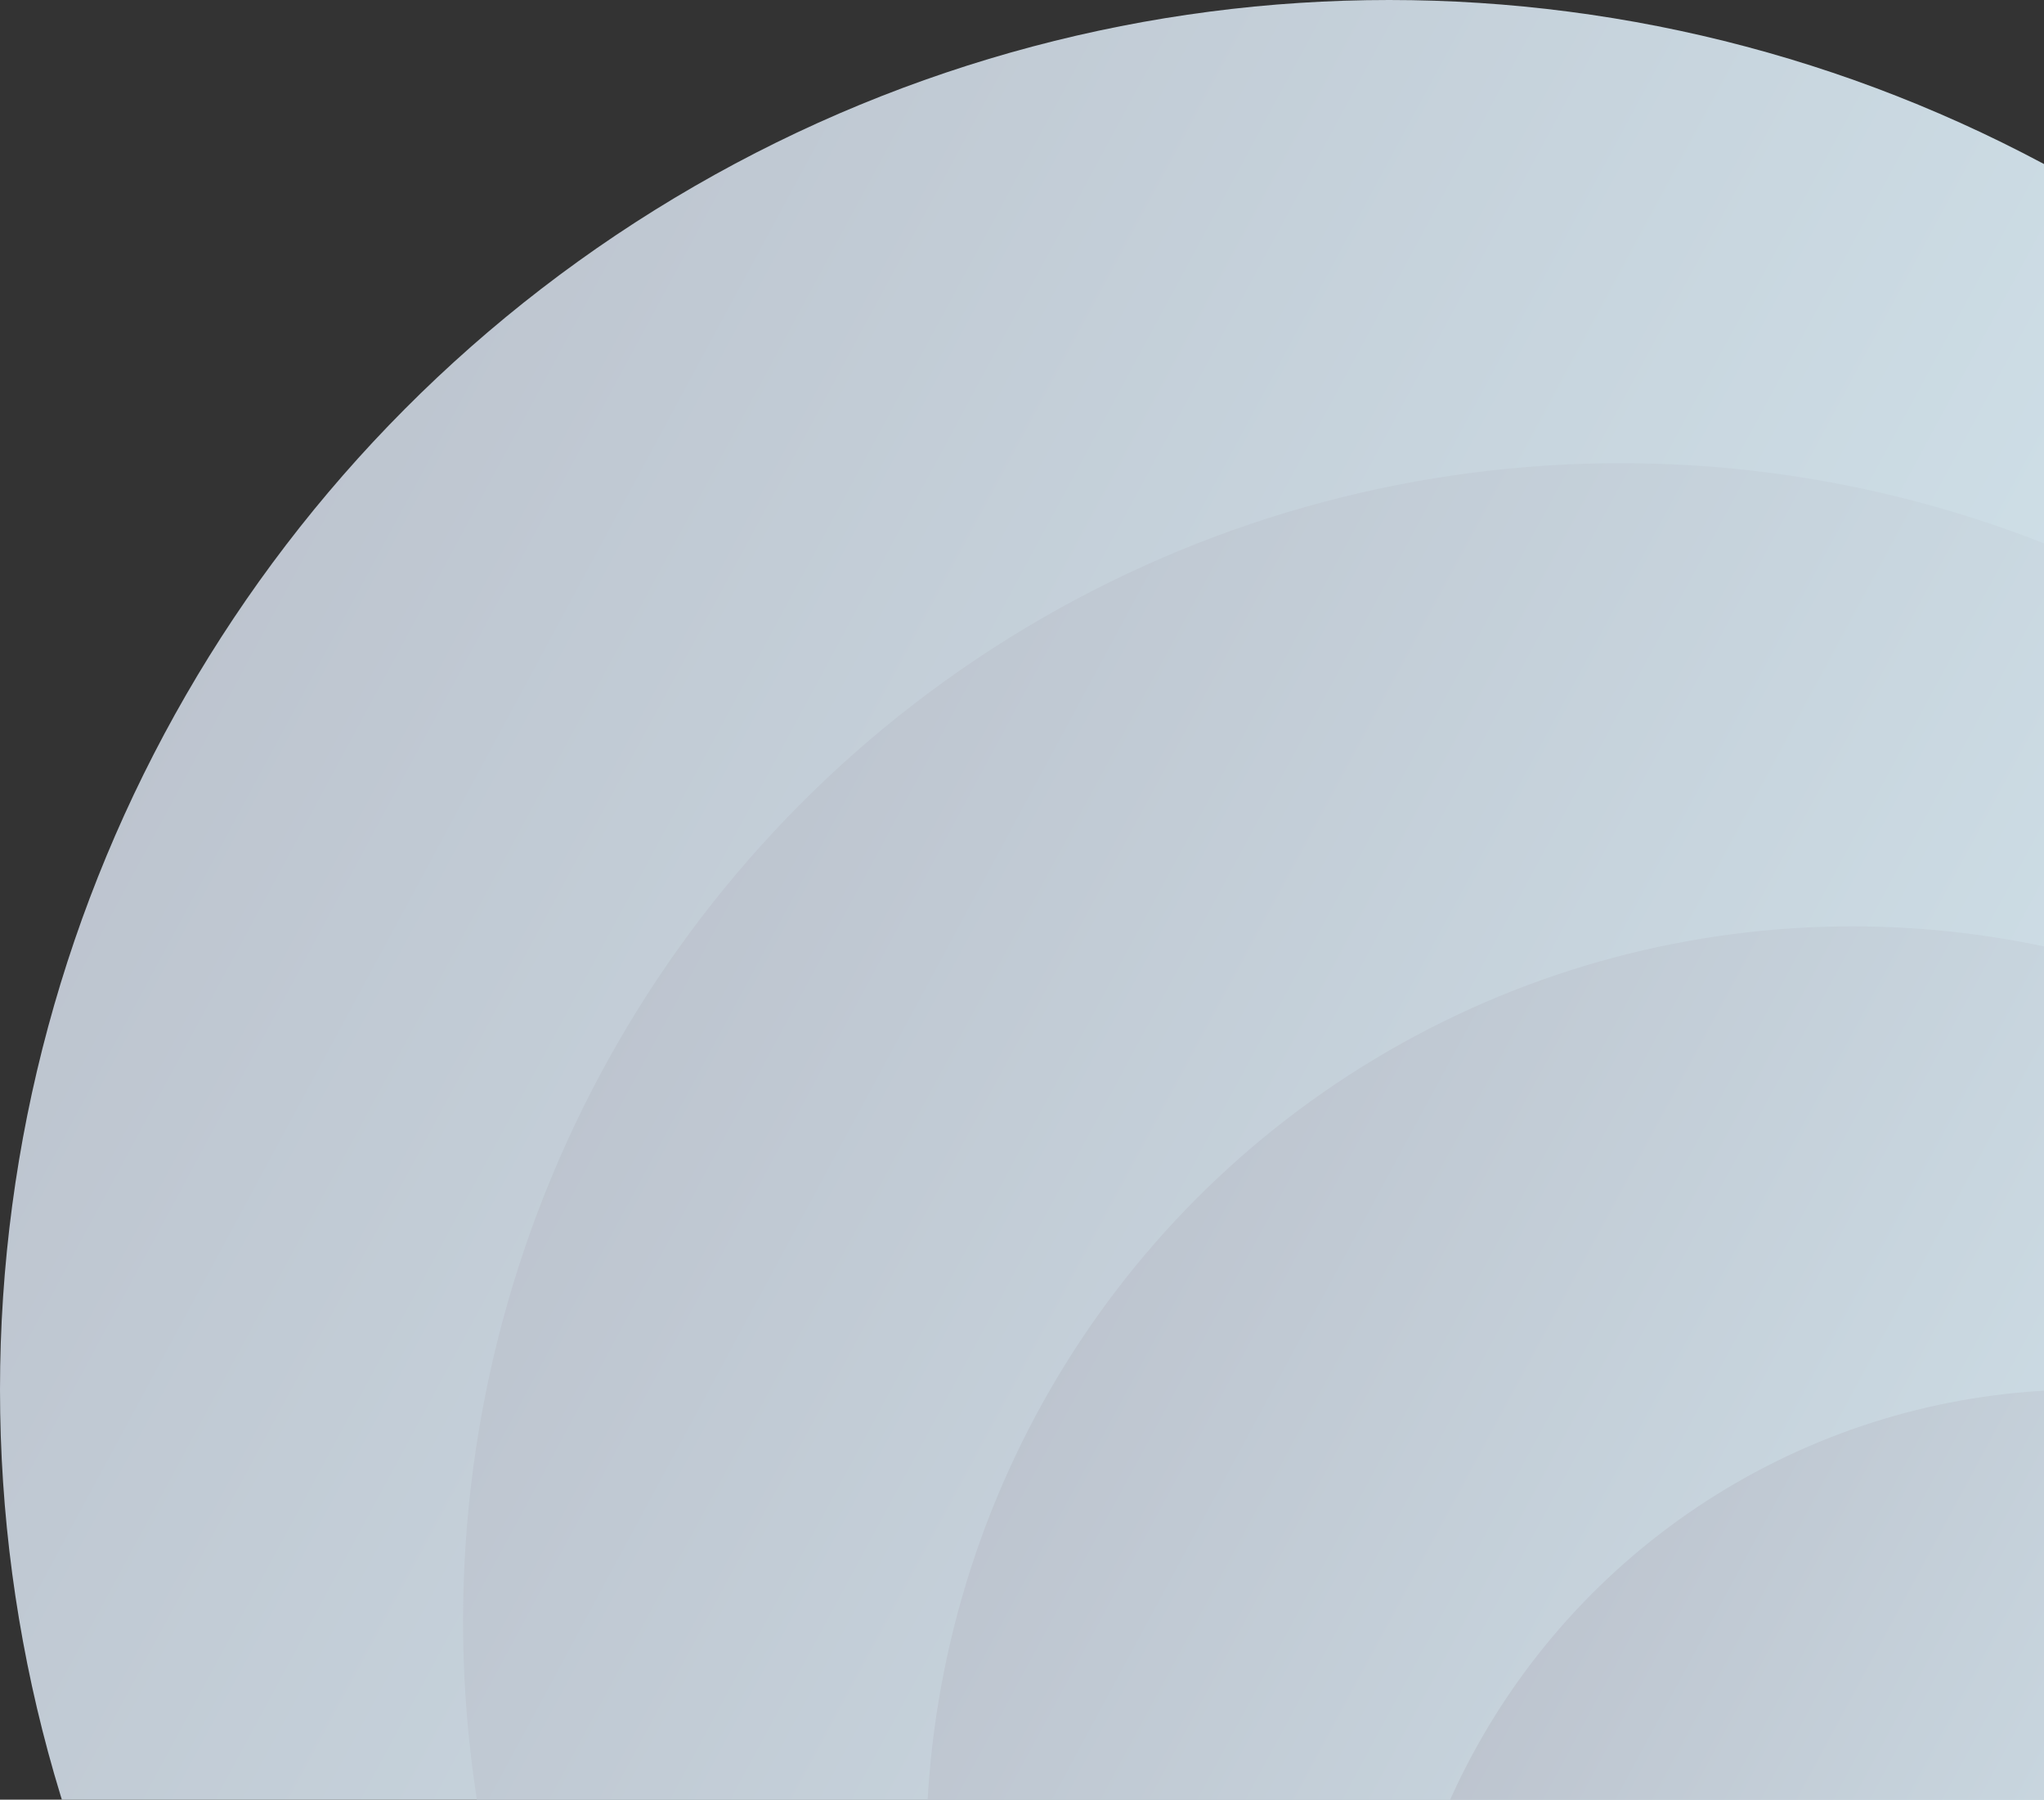 <svg width="668" height="588" viewBox="0 0 668 588" fill="none" xmlns="http://www.w3.org/2000/svg">
  <rect x="0" y="0" width="668" height="588" fill="#333333" stroke="none"/>
  <circle cx="454" cy="454" r="454" transform="rotate(-180 454 454)" fill="url(#paint0_linear_2731_93795)"/>
  <circle cx="529.667" cy="529.667" r="378.333" transform="rotate(-180 529.667 529.667)" fill="url(#paint1_linear_2731_93795)"/>
  <circle cx="605.333" cy="605.333" r="302.667" transform="rotate(-180 605.333 605.333)" fill="url(#paint2_linear_2731_93795)"/>
  <circle cx="681" cy="681" r="227" transform="rotate(-180 681 681)" fill="url(#paint3_linear_2731_93795)"/>
  <defs>
    <linearGradient id="paint0_linear_2731_93795" x1="888.416" y1="908" x2="-177.853" y2="333.261" gradientUnits="userSpaceOnUse">
        <stop stop-color="#B9BEC9"/>
        <stop offset="1" stop-color="#DEF8FE"/>
      </linearGradient>
    <linearGradient id="paint1_linear_2731_93795" x1="891.68" y1="908" x2="3.122" y2="429.051" gradientUnits="userSpaceOnUse">
      <stop stop-color="#B9BEC9"/>
      <stop offset="1" stop-color="#DEF8FE"/>
    </linearGradient>
    <linearGradient id="paint2_linear_2731_93795" x1="894.944" y1="908" x2="184.098" y2="524.841" gradientUnits="userSpaceOnUse">
      <stop stop-color="#B9BEC9"/>
      <stop offset="1" stop-color="#DEF8FE"/>
    </linearGradient>
    <linearGradient id="paint3_linear_2731_93795" x1="898.208" y1="908" x2="365.073" y2="620.63" gradientUnits="userSpaceOnUse">
        <stop stop-color="#B9BEC9"/>
        <stop offset="1" stop-color="#DEF8FE"/>
    </linearGradient>
  </defs>
</svg>
